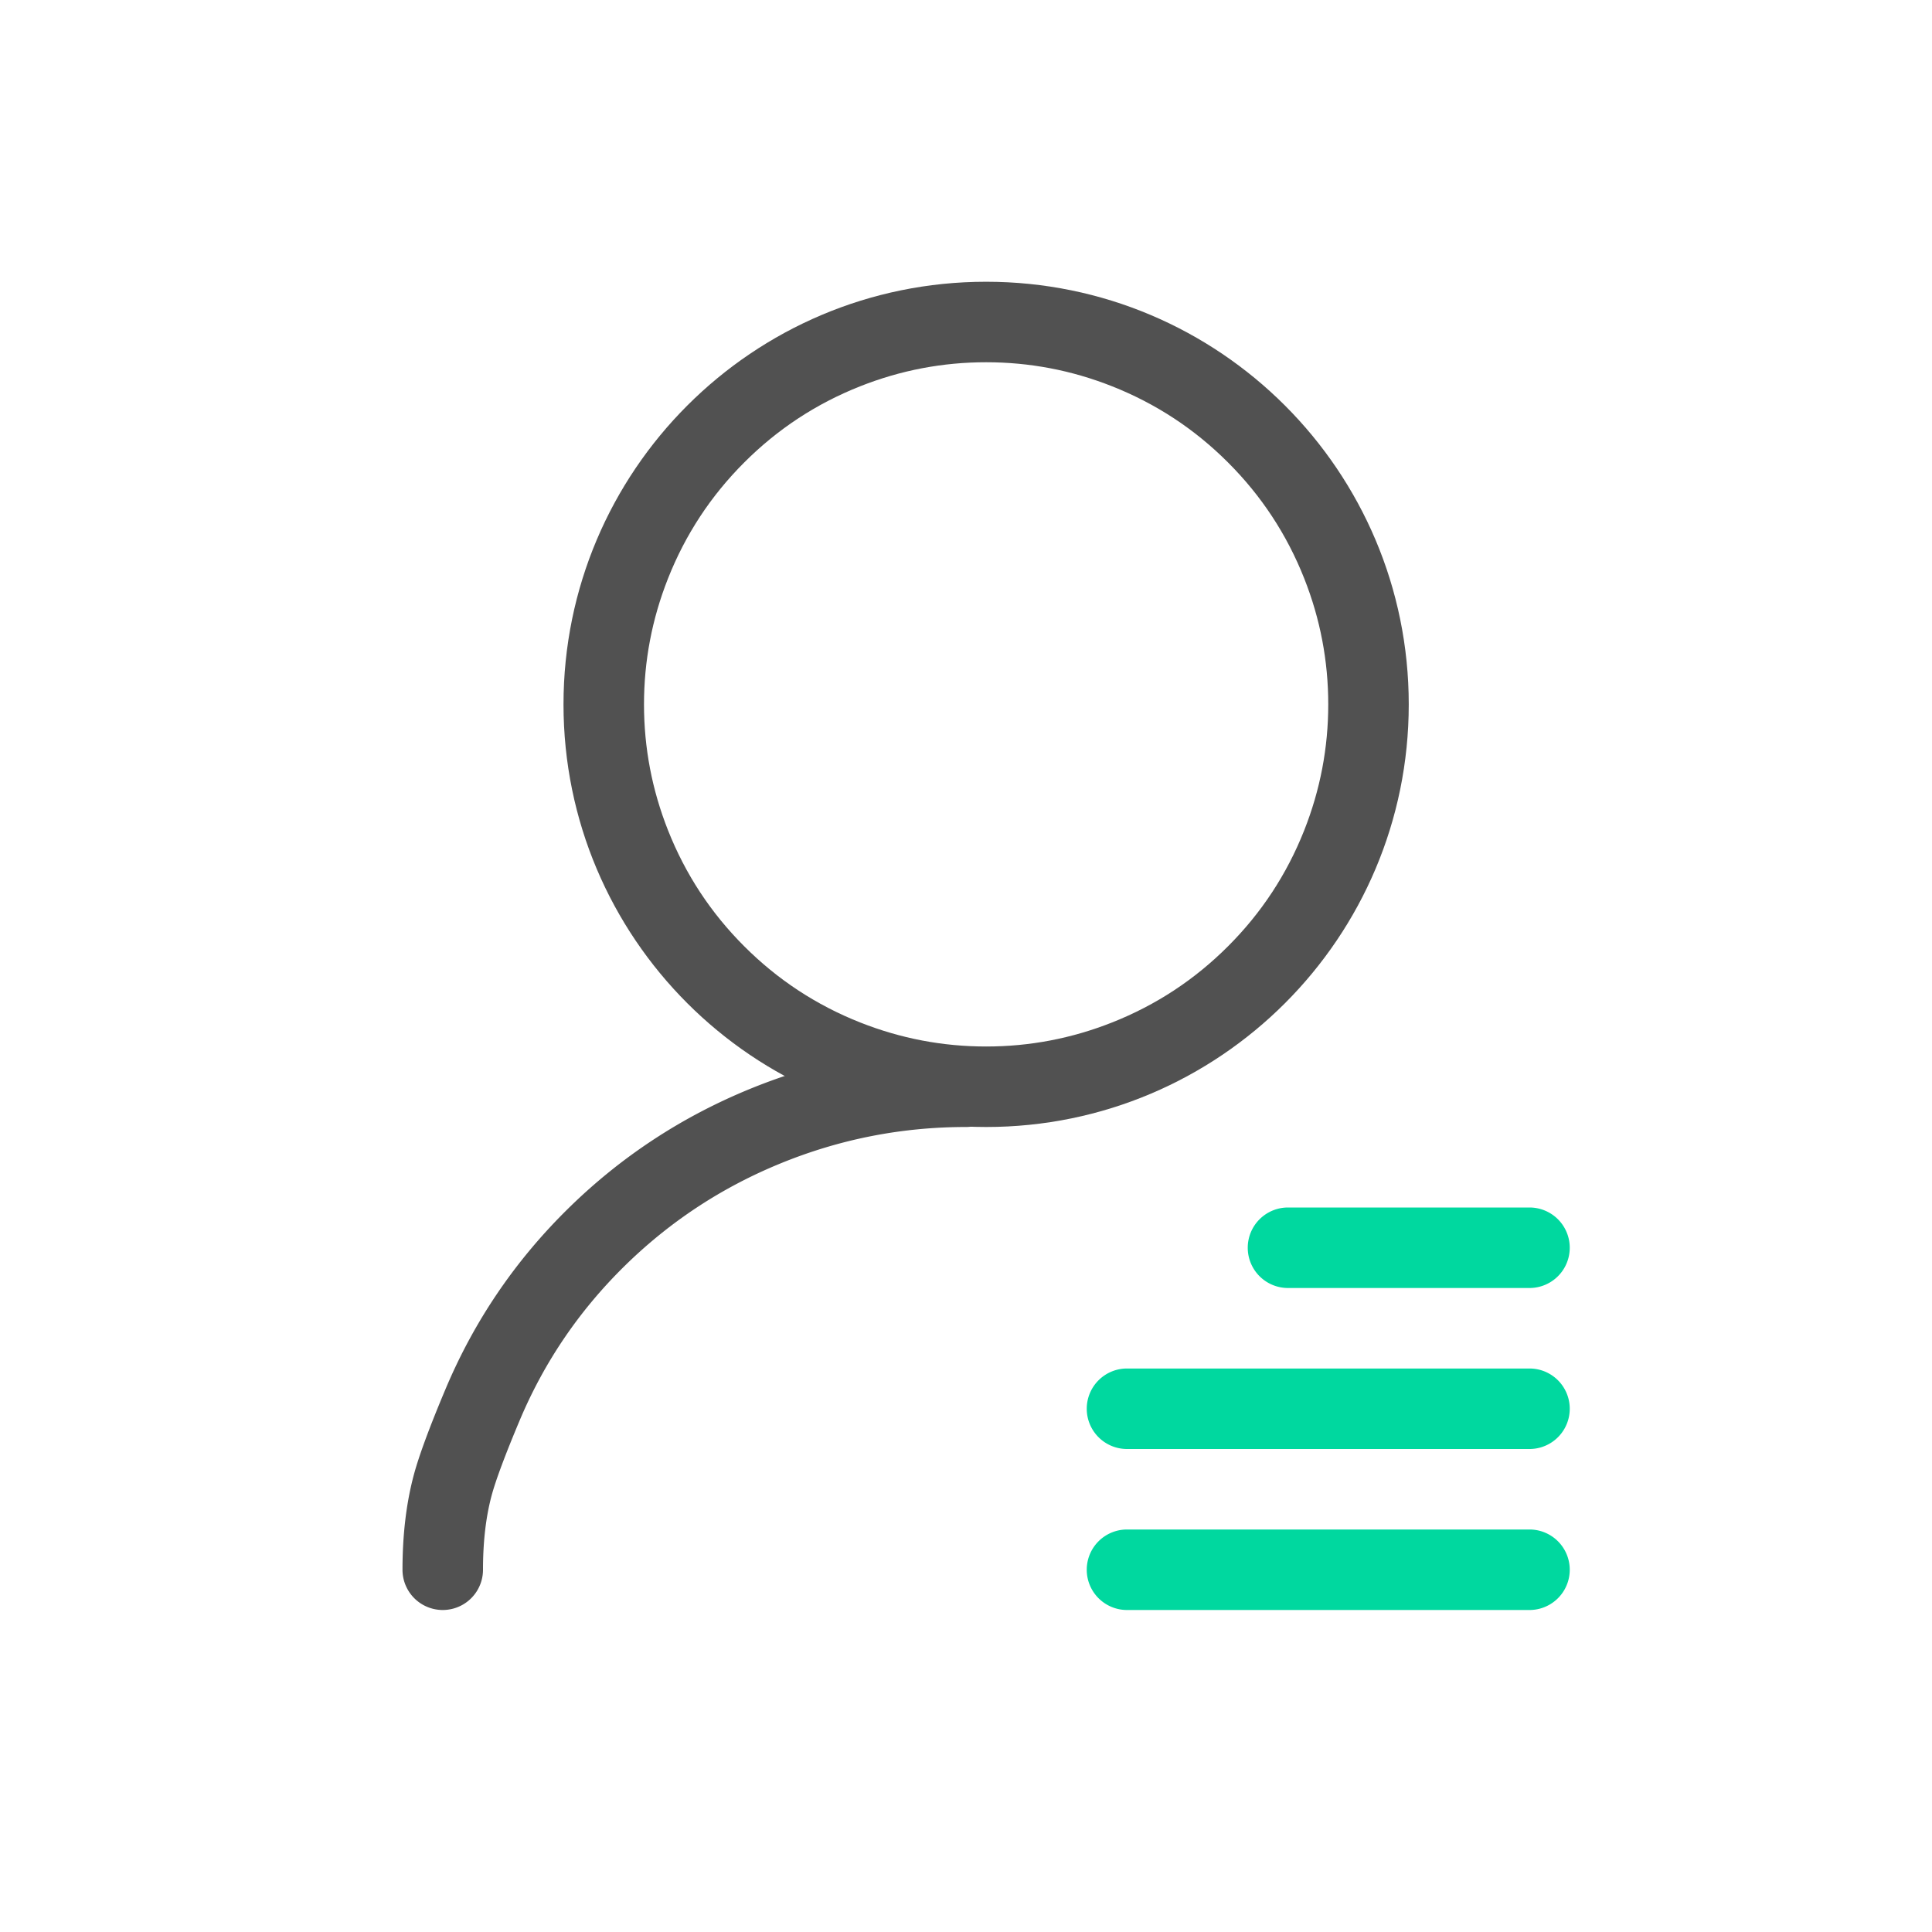 <?xml version="1.0" standalone="no"?><!DOCTYPE svg PUBLIC "-//W3C//DTD SVG 1.1//EN" "http://www.w3.org/Graphics/SVG/1.1/DTD/svg11.dtd"><svg t="1681352566451" class="icon" viewBox="0 0 1024 1024" version="1.1" xmlns="http://www.w3.org/2000/svg" p-id="30186" xmlns:xlink="http://www.w3.org/1999/xlink" width="128" height="128"><path d="M413.931 616.533Q461.013 597.333 512 597.333a21.333 21.333 0 1 0 0-42.667q-59.349 0-114.197 22.357-54.869 22.4-96.875 63.744-42.048 41.408-64.811 95.531-12.693 30.165-16.789 45.44Q213.333 804.16 213.333 832a21.333 21.333 0 1 0 42.667 0q0-22.229 4.544-39.253 3.349-12.437 14.891-39.893 19.456-46.251 55.424-81.664 36.011-35.456 83.072-54.656z" fill="#515151" p-id="30187" data-spm-anchor-id="a313x.7781069.0.i51" class=""></path><path d="M746.667 373.333C746.667 497.045 646.379 597.333 522.667 597.333S298.667 497.045 298.667 373.333 398.955 149.333 522.667 149.333 746.667 249.621 746.667 373.333z m-42.667 0q0-34.581-12.736-66.752-13.824-34.923-40.384-61.461-26.539-26.56-61.461-40.384Q557.227 192 522.667 192t-66.752 12.736q-34.923 13.824-61.461 40.384-26.56 26.539-40.384 61.461Q341.333 338.773 341.333 373.333t12.736 66.752q13.824 34.923 40.384 61.461 26.539 26.56 61.461 40.384Q488.107 554.667 522.667 554.667t66.752-12.736q34.923-13.824 61.461-40.384 26.56-26.539 40.384-61.461Q704 407.893 704 373.333z" fill="#515151" p-id="30188" data-spm-anchor-id="a313x.7781069.0.i50" class=""></path><path d="M661.333 661.333a21.333 21.333 0 0 1 21.333-21.333h128a21.333 21.333 0 0 1 0 42.667h-128a21.333 21.333 0 0 1-21.333-21.333zM576 746.667a21.333 21.333 0 0 1 21.333-21.333h213.333a21.333 21.333 0 1 1 0 42.667H597.333a21.333 21.333 0 0 1-21.333-21.333zM576 832a21.333 21.333 0 0 1 21.333-21.333h213.333a21.333 21.333 0 1 1 0 42.667H597.333a21.333 21.333 0 0 1-21.333-21.333z" fill="#00d89f" p-id="30189" data-spm-anchor-id="a313x.7781069.0.i48" class=""></path></svg>